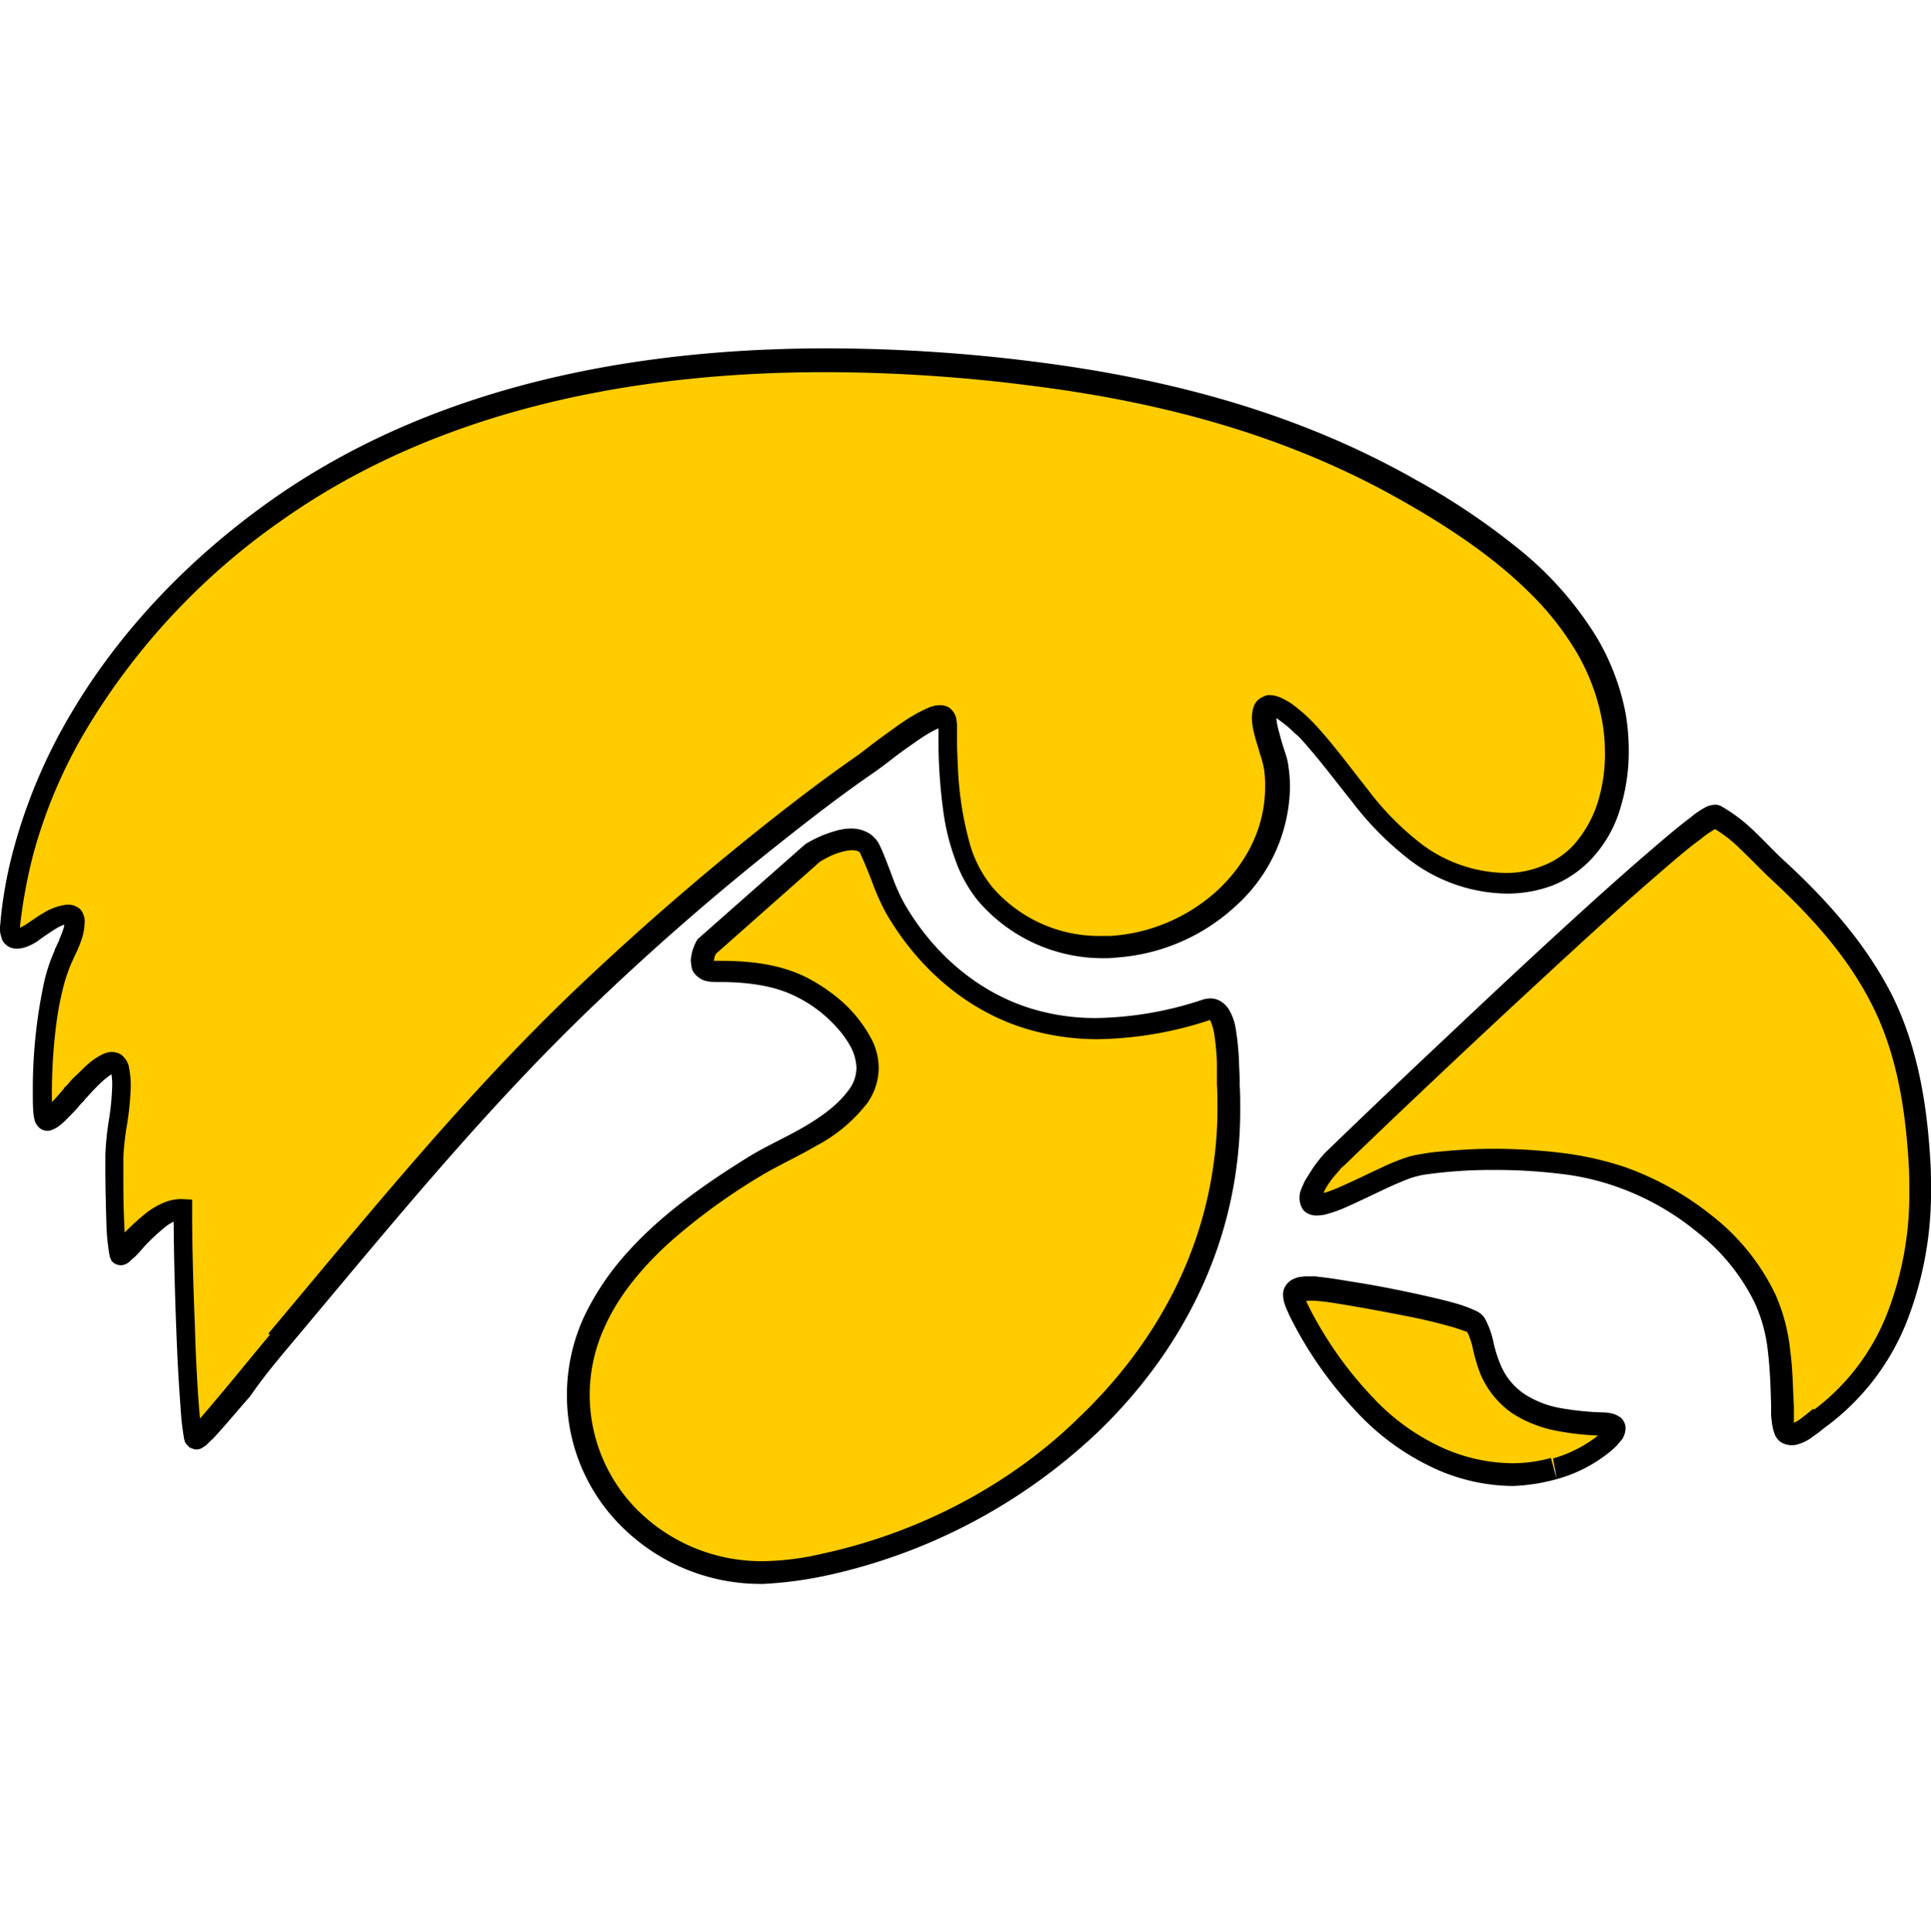 <svg width="364.8" height="365" xmlns="http://www.w3.org/2000/svg">
 <defs>
  <style>.cls-1{fill:#fc0;}</style>
 </defs>
 <g>
  <title>background</title>
  <rect fill="none" id="canvas_background" height="367" width="366.8" y="-1" x="-1"/>
 </g>
 <g>
  <title>Layer 1</title>
  <g id="svg_9">
   <path id="svg_1" d="m155.8,295.5c36.9,-8 70.6,-36.7 75.8,-75.5a84.445,84.445 0 0 0 0.6,-15.1c-0.1,-2.9 0.4,-15.7 -4.1,-14.3c-10.8,3.4 -22.5,5.1 -33.5,1.8c-10.9,-3.2 -19.9,-11.1 -25.5,-20.9c-2.1,-3.6 -2.9,-7.4 -4.7,-11c-2.3,-4.7 -10.9,0.5 -10.9,0.5l-20,17.7s-2.7,4.7 1.8,4.7c5.5,0 11.3,0.5 16.3,3c6.8,3.5 16.3,12.4 10.7,20.6c-4.5,6.5 -13.2,9.4 -19.7,13.4c-15.3,9.5 -33.2,23.1 -33.2,43c0,19.2 16.2,34 35.1,33.7a55.936,55.936 0 0 0 11.3,-1.6" class="cls-1"/>
   <path id="svg_2" d="m156.2,297.6a107.743,107.743 0 0 0 50.8,-26.7c14,-13.3 24,-30.6 26.6,-50.5a81.25,81.25 0 0 0 0.7,-11c0,-1.5 0,-3 -0.1,-4.4l0,0c0,-0.6 0,-1.9 -0.1,-3.4a51.146,51.146 0 0 0 -0.7,-7.6a10.007,10.007 0 0 0 -1.3,-3.4a4.659,4.659 0 0 0 -1.4,-1.4a3.697,3.697 0 0 0 -2.1,-0.6a5.852,5.852 0 0 0 -1.3,0.2a66.365,66.365 0 0 1 -20.1,3.5a41.149,41.149 0 0 1 -12.1,-1.7c-10.4,-3.1 -18.9,-10.6 -24.3,-20a35.455,35.455 0 0 1 -2.3,-5.2c-0.7,-1.8 -1.4,-3.8 -2.3,-5.7a5.301,5.301 0 0 0 -2.4,-2.5a6.583,6.583 0 0 0 -3,-0.7a10.588,10.588 0 0 0 -3.1,0.5a22.606,22.606 0 0 0 -5.3,2.3l-0.2,0.1l-20.4,18l-0.2,0.3c0,0.1 -0.3,0.5 -0.5,1.1a8.309,8.309 0 0 0 -0.6,2.6a10.401,10.401 0 0 0 0.2,1.5a2.384,2.384 0 0 0 0.6,1.1a4.345,4.345 0 0 0 1.7,1.2a7.613,7.613 0 0 0 2.1,0.3l0.7,0c5.2,0 10.4,0.6 14.7,2.8a25.249,25.249 0 0 1 7.6,5.8a18.924,18.924 0 0 1 2.7,3.8a9.36,9.36 0 0 1 1,3.8a6.982,6.982 0 0 1 -1.4,4.1c-2,2.8 -5,5 -8.4,7s-7.3,3.7 -10.7,5.8c-7.7,4.8 -16.2,10.6 -22.8,18a50.212,50.212 0 0 0 -8.2,12.2a35.432,35.432 0 0 0 -3.2,14.6l0,0.1a34.852,34.852 0 0 0 10.9,25.4a37.161,37.161 0 0 0 25.7,10.3l0.5,0a75.533,75.533 0 0 0 12,-1.6l-0.9,-4.1a51.794,51.794 0 0 1 -11,1.4l-0.5,0a33.174,33.174 0 0 1 -22.8,-9.1a30.865,30.865 0 0 1 -9.6,-22.4l0,0a30.865,30.865 0 0 1 2.9,-12.9c2.7,-6 7.2,-11.3 12.4,-16a115.397,115.397 0 0 1 16.9,-12.3c3.1,-1.9 6.9,-3.6 10.5,-5.7a29.667,29.667 0 0 0 9.8,-8.2a11.652,11.652 0 0 0 2.1,-6.5a11.919,11.919 0 0 0 -1.4,-5.6a25.783,25.783 0 0 0 -5.4,-6.9a33.449,33.449 0 0 0 -6.7,-4.6c-5.3,-2.7 -11.2,-3.2 -16.6,-3.2l-0.6,0c-0.3,0 -0.6,0 -0.6,-0.1l-0.1,0l-0.1,0.1l0.1,-0.1l0,0l-0.1,0.1l0.1,-0.1l-0.3,0.2l0.4,-0.2l-0.2,-0.2l-0.2,0.4l0.4,-0.2l-0.2,0.1l0.3,-0.1l0,0l-0.2,0.1l0.3,-0.1l0,0l0,-0.1a2.236,2.236 0 0 1 0.3,-1c0.1,-0.2 0.1,-0.3 0.2,-0.5l0.1,-0.1l0,0l-0.6,-0.3l0.6,0.3l0,0l-0.6,-0.3l0.6,0.3l-1.8,-1l1.4,1.6l20,-17.7l-1.4,-1.6l1.1,1.8l0,0c0.1,0 1,-0.6 2.3,-1.2a11.764,11.764 0 0 1 2,-0.7a7.387,7.387 0 0 1 1.9,-0.3a2.676,2.676 0 0 1 1.1,0.2a0.79,0.79 0 0 1 0.5,0.6c0.8,1.7 1.5,3.5 2.2,5.3a41.574,41.574 0 0 0 2.6,5.8c5.9,10.2 15.2,18.5 26.7,21.9a46.989,46.989 0 0 0 13.3,1.9a70.201,70.201 0 0 0 21.4,-3.7l0,0l0,0l0,0l0,-0.4l-0.2,0.4l0.2,0l0,-0.4l-0.2,0.4l0.1,-0.3l-0.2,0.2l0,0l0.1,-0.3l-0.2,0.2l0,0a1.409,1.409 0 0 1 0.3,0.5a9.599,9.599 0 0 1 0.7,2.5a45.346,45.346 0 0 1 0.5,5.3l0,4.2l0,0c0.1,1.4 0.1,2.8 0.1,4.2a74.084,74.084 0 0 1 -0.7,10.5c-2.5,18.9 -12,35.3 -25.4,48.1c-13.1,12.9 -30.5,21.9 -48.6,25.8l0.9,4.1z"/>
   <path id="svg_3" d="m293.6,277.4a26.765,26.765 0 0 0 8.5,-4.1c2.1,-1.5 4.9,-4.3 0.6,-4.5c-5.6,-0.3 -11.4,-0.7 -16.2,-3.9a16.215,16.215 0 0 1 -5.2,-6.4c-1.2,-2.6 -1.3,-5.8 -2.7,-8.3c-1.2,-2.3 -26.9,-6.8 -30.4,-6.9c-4.4,-0.2 -4.7,0.8 -3,4.4a72.004,72.004 0 0 0 12.3,17.7c9.1,9.5 22.9,15.8 36.1,12" class="cls-1"/>
   <path id="svg_4" d="m294.1,279.4a27.186,27.186 0 0 0 9.2,-4.5a18.617,18.617 0 0 0 2.2,-1.9c0.3,-0.4 0.7,-0.8 1,-1.2a4.251,4.251 0 0 0 0.6,-1.9a2.604,2.604 0 0 0 -0.4,-1.5a2.047,2.047 0 0 0 -0.8,-0.8a4.236,4.236 0 0 0 -1.4,-0.6a7.719,7.719 0 0 0 -1.5,-0.2a52.933,52.933 0 0 1 -8.1,-0.8a18.23,18.23 0 0 1 -7.1,-2.8a12.435,12.435 0 0 1 -4.4,-5.6a24.464,24.464 0 0 1 -1.2,-3.8a16.821,16.821 0 0 0 -1.6,-4.6l0,0a2.761,2.761 0 0 0 -0.6,-0.8a4.183,4.183 0 0 0 -1.2,-0.8a27.391,27.391 0 0 0 -2.8,-1.1c-1.9,-0.6 -4.4,-1.2 -7.1,-1.8c-4,-0.9 -8.5,-1.8 -12.3,-2.4c-1.9,-0.3 -3.6,-0.6 -5,-0.8s-2.4,-0.3 -3.1,-0.4l-1.2,0a8.082,8.082 0 0 0 -1.6,0.1a3.546,3.546 0 0 0 -1.1,0.3a3.4,3.4 0 0 0 -2.1,2.2a3.402,3.402 0 0 0 -0.1,1a5.848,5.848 0 0 0 0.4,1.9c0.2,0.6 0.5,1.2 0.8,1.9a74.368,74.368 0 0 0 12.7,18.2a46.523,46.523 0 0 0 13.3,10a36.254,36.254 0 0 0 16.2,4a35.713,35.713 0 0 0 8.3,-1.3l-1.1,-4a26.921,26.921 0 0 1 -7.4,1a32.785,32.785 0 0 1 -14.3,-3.5a41.428,41.428 0 0 1 -12.1,-9.1a71.417,71.417 0 0 1 -12,-17.1a7.718,7.718 0 0 1 -0.6,-1.5a0.756,0.756 0 0 1 -0.1,-0.4l0,-0.1l-0.8,0l0.7,0.4a0.997,0.997 0 0 0 0.1,-0.4l-0.8,0l0.7,0.4l-0.8,-0.5l0.5,0.8c0.1,0 0.2,-0.2 0.3,-0.3l-0.8,-0.5l0.5,0.8l-0.3,-0.4l0.2,0.5l0.1,0l-0.3,-0.4l0.2,0.5l-0.1,-0.1l0.1,0.2l0,0l-0.1,-0.1l0.1,0.2l0.1,0c0.2,0 0.6,-0.1 1.2,-0.1l1,0c0.3,0 1.1,0.1 2.1,0.2c3.6,0.5 10.3,1.7 16.3,2.9c3,0.6 5.7,1.3 7.8,1.9c1,0.3 1.8,0.6 2.4,0.8a1.069,1.069 0 0 1 0.5,0.3l0,0l0.7,-0.9l-1,0.5c0.2,0.3 0.3,0.3 0.3,0.4l0.7,-0.9l-1,0.5l0,0a13.775,13.775 0 0 1 1.2,3.6a33.669,33.669 0 0 0 1.4,4.6a17.271,17.271 0 0 0 5.9,7.3a23.473,23.473 0 0 0 8.6,3.4a52.438,52.438 0 0 0 8.7,0.9c0.3,0 0.6,0 0.7,0.1l0.1,0l0.2,-0.5l-0.3,0.4l0.1,0.1l0.2,-0.5l-0.3,0.4l0.7,-1l-1,0.5c0.1,0.2 0.3,0.3 0.3,0.4l0.7,-1l-1,0.5l1.1,-0.6l-1.3,0a0.735,0.735 0 0 0 0.2,0.6l1.1,-0.6l-0.4,0l-0.8,-0.3l0,0.3l0.9,0l-0.8,-0.3l0.2,0.1l-0.2,-0.1l0,0l0.2,0.1l-0.2,-0.1a1.238,1.238 0 0 0 -0.2,0.3a10.823,10.823 0 0 1 -1.9,1.7a24.6,24.6 0 0 1 -7.8,3.8l0.7,3.9z"/>
   <path id="svg_5" d="m52.7,253.4c19,-22.6 37.6,-45.6 59,-65.9c10.9,-10.3 22.2,-20.2 34,-29.5c5.8,-4.6 11.8,-9.2 17.9,-13.5c4.2,-2.9 15.1,-12.1 15.4,-8.2s-0.9,23 7.1,32.5a29.485,29.485 0 0 0 24.1,10c17.3,-1 33.3,-15.7 30.9,-33.9c-0.4,-2.9 -2.8,-7.6 -2.2,-10.5c0.8,-3.5 7.2,2.8 8,3.7c7.1,7.6 12.3,17.1 20.9,23.2c9.1,6.5 22.8,8.5 31.1,-0.4c6.2,-6.6 7.5,-17 5.9,-25.6c-3.6,-19.7 -22.1,-33.3 -38.5,-42.6c-22.2,-12.6 -46.3,-19 -71.5,-22.1c-47.6,-5.9 -101.8,-2.8 -142.3,25.6c-15,10.6 -28.2,24 -37.5,39.9a102.193,102.193 0 0 0 -10.6,25a87.803,87.803 0 0 0 -2.5,13.4c-0.4,4.1 1.7,3.1 4.4,1.4c1.9,-1.2 4.3,-3 6.6,-3.3c3.1,-0.4 -0.7,7.1 -1.1,8.1c-4.3,9 -4.4,30.3 -3.5,31s5.3,-4.6 5.8,-5.2c0.7,-0.8 7.3,-8.6 8.2,-4.9c1.3,5 -0.9,11.6 -1,16.8c-0.1,6.2 0.2,17.9 0.8,18.6s6.8,-8.8 12.2,-8.6c0,14.5 1.2,43.4 2.2,43.6c0.9,0.2 10.9,-12.3 16.2,-18.6" class="cls-1"/>
   <path id="svg_6" d="m54.3,254.7c19,-22.6 37.5,-45.5 58.8,-65.7q16.2,-15.45 33.8,-29.4c5.8,-4.6 11.7,-9.2 17.8,-13.4c0.9,-0.6 2.1,-1.5 3.4,-2.5c1.9,-1.5 4.2,-3.1 6.1,-4.4a27.053,27.053 0 0 1 2.6,-1.5c0.4,-0.2 0.7,-0.3 0.9,-0.4c0.1,0 0.2,-0.1 0.3,-0.1l0.1,0l0,-0.7l-0.2,0.7l0.2,0l0,-0.7l-0.2,0.7l0.4,-1.2l-1,0.7a3.039,3.039 0 0 0 0.7,0.5l0.4,-1.2l-1,0.7l0.7,-0.5l-0.9,0.1a0.619,0.619 0 0 0 0.2,0.4l0.7,-0.5l-0.9,0.1c0,0.4 0.1,1.1 0.1,2a98.664,98.664 0 0 0 0.9,14.8a42.2,42.2 0 0 0 2.2,9a25.983,25.983 0 0 0 4.4,8a31.05,31.05 0 0 0 23.9,10.8a12.101,12.101 0 0 0 1.9,-0.1a36.958,36.958 0 0 0 22.9,-9.8a30.818,30.818 0 0 0 10.2,-22.4a27.965,27.965 0 0 0 -0.3,-4a12.883,12.883 0 0 0 -0.6,-2.5c-0.4,-1.2 -0.8,-2.5 -1.1,-3.7a15.66,15.66 0 0 1 -0.6,-3c0,-0.3 0,-0.5 0.1,-0.6l0,0l-0.2,-0.1l0.2,0.1l0,0l-0.2,-0.1l0.2,0.1l-0.9,-0.4l0.5,0.8c0.2,-0.1 0.3,-0.3 0.4,-0.4l-0.9,-0.4l0.5,0.8l-0.5,-0.8l0,0.9a0.646,0.646 0 0 0 0.5,-0.2l-0.5,-0.8l0,0.9l0,0l0,0a0.774,0.774 0 0 1 0.3,0.1a5.051,5.051 0 0 1 1.3,0.8a21.098,21.098 0 0 1 2.3,1.9a6.47,6.47 0 0 0 0.9,0.8l0.5,0.5l0,0c3.4,3.7 6.5,7.9 9.8,12a58.618,58.618 0 0 0 11.4,11.4a31.032,31.032 0 0 0 17.9,6a24.548,24.548 0 0 0 8.5,-1.5a20.459,20.459 0 0 0 7.5,-5.1a23.741,23.741 0 0 0 5.4,-9.5a36.236,36.236 0 0 0 1.6,-10.8a41.971,41.971 0 0 0 -0.6,-7.2a44.824,44.824 0 0 0 -5.5,-14.4a65.54,65.54 0 0 0 -15.3,-17.1a132.45,132.45 0 0 0 -18.7,-12.5c-22.5,-12.8 -46.9,-19.2 -72.3,-22.4a313.232,313.232 0 0 0 -39.1,-2.5c-36.8,0 -74.4,7.2 -104.7,28.5c-15.2,10.7 -28.6,24.4 -38.1,40.5a102.402,102.402 0 0 0 -10.8,25.5a80.463,80.463 0 0 0 -2.5,13.7c0,0.4 -0.1,0.8 -0.1,1.2a5.283,5.283 0 0 0 0.1,1.3c0.1,0.3 0.2,0.7 0.3,1a2.995,2.995 0 0 0 1.2,1.3a3.166,3.166 0 0 0 1.6,0.4a5.652,5.652 0 0 0 2.4,-0.6a8.175,8.175 0 0 0 2,-1.2l0,0c1,-0.7 2,-1.4 3,-2a6.934,6.934 0 0 1 2.7,-1l0,0l0,0l0,-1l-0.4,0.9a0.997,0.997 0 0 0 0.4,0.1l0,-1l-0.4,0.9l0.5,-1.2l-0.9,0.9c0.1,0.1 0.3,0.2 0.4,0.3l0.5,-1.2l-0.9,0.9l0.8,-0.7l-1,0.3c0,0.1 0.1,0.2 0.2,0.4l0.8,-0.7l-1,0.3l0.4,-0.1l-0.4,0.1l0,0l0.4,-0.1l-0.4,0.1l0,0l0,0.1c0,0.2 -0.1,0.7 -0.2,1.3c-0.2,0.9 -0.7,1.9 -1,2.8a9.746,9.746 0 0 0 -0.5,1.1a1.74,1.74 0 0 0 -0.3,0.7l0,0a31.181,31.181 0 0 0 -2,6.1a96.124,96.124 0 0 0 -2.1,20.4c0,1.6 0,2.9 0.1,3.9a6.753,6.753 0 0 0 0.2,1.4a1.421,1.421 0 0 0 0.2,0.6a0.758,0.758 0 0 0 0.2,0.4a3.191,3.191 0 0 0 0.6,0.7l0,0a2.35,2.35 0 0 0 2.4,0.3a5.422,5.422 0 0 0 1.1,-0.6a10.703,10.703 0 0 0 1.6,-1.4c0.8,-0.8 1.6,-1.6 2.2,-2.3a8.173,8.173 0 0 1 0.8,-0.9c0.2,-0.2 0.4,-0.4 0.4,-0.5l0,0l0.4,-0.4a39.968,39.968 0 0 1 3,-3.1a15.498,15.498 0 0 1 1.7,-1.3a2.187,2.187 0 0 0 0.5,-0.3l0.1,0l0,0l0,0l0,0l-0.1,-0.6l0,0.6l0.1,0l-0.1,-0.6l0,-0.4l-0.3,0.9a1.007,1.007 0 0 1 0.3,0.1l0,-1l-0.3,0.9l0.4,-1.1l-0.9,0.7a2.181,2.181 0 0 0 0.5,0.4l0.4,-1.1l-0.9,0.7l0.6,-0.4l-0.6,0.3l0.1,0.1l0.6,-0.4l-0.6,0.3l0.2,-0.1l-0.2,0.1l0,0l0.2,-0.1l-0.2,0.1l0,0a13.855,13.855 0 0 1 0.3,3a49.206,49.206 0 0 1 -0.6,6.4a54.094,54.094 0 0 0 -0.7,6.8l0,2.6c0,3.2 0.1,7.1 0.2,10.3a41.048,41.048 0 0 0 0.3,4.1c0.1,0.5 0.1,1 0.2,1.4c0,0.2 0.1,0.4 0.1,0.6c0,0.1 0.1,0.2 0.1,0.4c0.1,0.1 0.1,0.3 0.3,0.6l0,0a2.407,2.407 0 0 0 0.8,0.6a2.92,2.92 0 0 0 0.9,0.2a1.997,1.997 0 0 0 0.9,-0.2a2.769,2.769 0 0 0 0.8,-0.5a9.016,9.016 0 0 1 1,-0.9c0.6,-0.6 1.3,-1.4 2,-2.2a41.442,41.442 0 0 1 3.8,-3.5a7.658,7.658 0 0 1 1.9,-1.1a5.616,5.616 0 0 1 1.5,-0.4l0.1,0l0.1,-2.1l-2.1,0l0,0.8c0,7.4 0.3,18.1 0.7,27c0.2,4.4 0.5,8.4 0.7,11.3c0.1,1.5 0.3,2.7 0.4,3.5c0.1,0.5 0.1,0.8 0.2,1.2c0.1,0.2 0.1,0.4 0.2,0.6c0.1,0.1 0.2,0.3 0.4,0.5l0.4,0.4a4.874,4.874 0 0 0 0.7,0.3l0,0c0.2,0 0.3,0.1 0.5,0.1a2.151,2.151 0 0 0 1,-0.2c0.4,-0.2 0.6,-0.4 0.8,-0.5c0.4,-0.3 0.8,-0.8 1.4,-1.3c1.7,-1.8 4.3,-4.9 7.1,-8.1c2.1,-3.1 4.9,-6.5 7,-9l-3.2,-2.7c-2.7,3.2 -6.4,7.8 -9.7,11.7c-1.6,1.9 -3.1,3.7 -4.2,4.9c-0.6,0.6 -1,1.1 -1.3,1.4a1.238,1.238 0 0 0 -0.3,0.2l0.5,0.7l-0.4,-0.8a0.098,0.098 0 0 0 -0.1,0.1l0.5,0.7l-0.4,-0.8l0.7,1.6l0,-1.8a0.956,0.956 0 0 0 -0.7,0.2l0.7,1.6l0,0.2l0.4,-1.9l-0.4,0l0,2l0.4,-1.9l0,0l-0.4,2l1.1,-1.7a4.872,4.872 0 0 0 -0.7,-0.3l-0.4,2l1.1,-1.7l-1.1,1.6l1.6,-1.1a2.252,2.252 0 0 0 -0.5,-0.5l-1.1,1.6l1.6,-1.1l-1,0.7l1.2,-0.4s0,-0.1 -0.2,-0.3l-1,0.7l1.2,-0.4a1.213,1.213 0 0 1 -0.1,-0.5c-0.1,-0.6 -0.2,-1.5 -0.3,-2.6c-0.4,-4 -0.8,-10.9 -1,-18.1c-0.3,-7.3 -0.5,-15 -0.5,-20.6l0,-2.8l-2,-0.1l-0.2,0a8.574,8.574 0 0 0 -2.7,0.5a14.391,14.391 0 0 0 -4,2.3a49.952,49.952 0 0 0 -4.6,4.3c-0.6,0.6 -1.1,1.2 -1.4,1.5l-0.3,0.3l0.2,0.3l-0.2,-0.3l0,0l0.2,0.3l-0.2,-0.3l0.7,1.1l-0.5,-1.2a0.31,0.31 0 0 1 -0.2,0.1l0.7,1.1l-0.5,-1.2l0.7,1.7l0,-1.8a3.548,3.548 0 0 0 -0.7,0.1l0.7,1.7l0,0.2l0.8,-1.8a3.091,3.091 0 0 0 -0.8,-0.2l0,2l0.8,-1.8l-0.8,1.8l1.5,-1.3a4.35,4.35 0 0 0 -0.7,-0.6l-0.8,1.8l1.5,-1.3l0,0l-1.3,1.1l1.6,-0.7c0,-0.1 -0.1,-0.2 -0.2,-0.4l-1.3,1.1l1.6,-0.7l-0.9,0.4l0.9,-0.3l0,-0.1l-0.9,0.4l0.9,-0.3l0,0a2.442,2.442 0 0 1 -0.1,-0.7c-0.2,-1.2 -0.3,-3.6 -0.4,-6.3s-0.1,-5.7 -0.1,-8.2l0,-2.5a53.451,53.451 0 0 1 0.7,-6.2a55.076,55.076 0 0 0 0.7,-7.1a17.518,17.518 0 0 0 -0.4,-4a3.837,3.837 0 0 0 -1.1,-1.8a2.075,2.075 0 0 0 -1,-0.6a4.401,4.401 0 0 0 -1,-0.2a4.256,4.256 0 0 0 -1.7,0.4a12.036,12.036 0 0 0 -2.4,1.5c-1.1,0.9 -2.1,2 -3,2.8a11.982,11.982 0 0 0 -1.1,1.2c-0.3,0.3 -0.5,0.6 -0.6,0.6l0,0a1.381,1.381 0 0 0 -0.3,0.4c-0.5,0.6 -1.5,1.8 -2.5,2.8c-0.5,0.5 -1,0.9 -1.3,1.2a1.238,1.238 0 0 0 -0.3,0.2l0,0l0.5,1l0,-1.1c-0.4,0 -0.5,0.1 -0.5,0.1l0.5,1l0,0.7l1,-1.4a1.129,1.129 0 0 0 -1,-0.3l0,1.8l1,-1.4l0,0l-1.1,1.5l1.6,-1a2.252,2.252 0 0 0 -0.5,-0.5l-1.1,1.5l1.6,-1l-1,0.6l1.1,-0.3a0.774,0.774 0 0 0 -0.1,-0.3l-1,0.6l1.1,-0.3a0.996,0.996 0 0 0 -0.1,-0.4a35.169,35.169 0 0 1 -0.2,-4.1a104.186,104.186 0 0 1 0.8,-12.8a59.892,59.892 0 0 1 1.2,-6.6a31.738,31.738 0 0 1 1.7,-5.2l0,0c0.1,-0.2 0.3,-0.6 0.5,-1.1a29.773,29.773 0 0 0 1.3,-3a12.092,12.092 0 0 0 0.5,-1.8a11.019,11.019 0 0 0 0.2,-1.8a3.752,3.752 0 0 0 -0.1,-1a6.888,6.888 0 0 0 -0.3,-0.8a2.345,2.345 0 0 0 -1.1,-1.1a2.822,2.822 0 0 0 -1.5,-0.4l-0.5,0a11.052,11.052 0 0 0 -4.2,1.5c-1.2,0.7 -2.3,1.5 -3.2,2.1l0,0a14.563,14.563 0 0 1 -1.6,0.9a1.689,1.689 0 0 1 -0.5,0.2l-0.1,0l0,0l0,0l0,1l0.4,-0.9a0.996,0.996 0 0 0 -0.4,-0.1l0,1l0.4,-0.9l-0.5,1l0.9,-0.8a1.38,1.38 0 0 0 -0.4,-0.3l-0.5,1l0.9,-0.8l-0.7,0.6l0.8,-0.4l-0.1,-0.2l-0.7,0.6l0.8,-0.4l-0.3,0.1l0.3,-0.1l0,0l-0.3,0.1l0.3,-0.1l0,-1.2a97.325,97.325 0 0 1 2.4,-13.1a93.976,93.976 0 0 1 10.4,-24.4a128.984,128.984 0 0 1 36.9,-39.2c29.3,-20.6 66,-27.8 102.3,-27.8a306.453,306.453 0 0 1 38.6,2.5c25,3.1 48.8,9.4 70.7,21.9c8.1,4.6 16.7,10.2 23.6,17a54.923,54.923 0 0 1 8.9,11.1a39.469,39.469 0 0 1 5,13a33.103,33.103 0 0 1 0.6,6.4a30.37,30.37 0 0 1 -1.4,9.5a22.015,22.015 0 0 1 -4.5,7.9a15.444,15.444 0 0 1 -6,4a18.006,18.006 0 0 1 -6.9,1.3a27.209,27.209 0 0 1 -15.5,-5.2a53.774,53.774 0 0 1 -10.6,-10.7c-3.2,-4 -6.3,-8.3 -10,-12.3l0,0l-1.1,-1.1a30.133,30.133 0 0 0 -3.1,-2.6a11.783,11.783 0 0 0 -1.9,-1.1a5.583,5.583 0 0 0 -2.3,-0.6a1.803,1.803 0 0 0 -1,0.2a3.604,3.604 0 0 0 -1.5,1a3.4,3.4 0 0 0 -0.7,1.5l0,0a8.753,8.753 0 0 0 -0.2,1.6a12.607,12.607 0 0 0 0.4,2.8c0.3,1.4 0.8,2.7 1.1,3.9a19.617,19.617 0 0 1 0.8,3a19.977,19.977 0 0 1 0.2,3.4c0,7.6 -3.5,14.3 -8.9,19.4a33.11,33.11 0 0 1 -20.3,8.7l-1.7,0a26.687,26.687 0 0 1 -20.7,-9.3a23.151,23.151 0 0 1 -4.1,-7.8a62.94,62.94 0 0 1 -2.3,-14c-0.1,-2.2 -0.2,-4.1 -0.2,-5.8l0,-2.2a7.589,7.589 0 0 0 -0.1,-1.6a2.607,2.607 0 0 0 -0.3,-1.1a3.232,3.232 0 0 0 -1.2,-1.4a3.429,3.429 0 0 0 -1.6,-0.4a5.917,5.917 0 0 0 -2,0.4a29.378,29.378 0 0 0 -3.5,1.8c-1.8,1.1 -3.8,2.6 -5.6,3.9s-3.4,2.6 -4.5,3.4c-6.2,4.3 -12.2,8.9 -18,13.5q-17.7,14.1 -34.1,29.6c-21.6,20.4 -40.2,43.5 -59.2,66.1l3.6,2.8z"/>
   <path id="svg_7" d="m343.9,267.7c15.2,-11.3 19.7,-29.9 18.7,-48c-0.6,-10.6 -2.2,-21.3 -7,-30.8c-4.8,-9.6 -12.1,-17.5 -19.9,-24.8c-3.5,-3.2 -7.4,-7.8 -11.6,-10c-3.2,-1.6 -72.4,65.1 -72.4,65.1s-5.3,5.9 -3.8,7.9c1.5,2.1 12.3,-4.8 18.2,-6.6c5.8,-1.9 27.5,-2.9 40.3,1.7c11.1,4 22.1,12.1 27.2,23c2.9,6.4 3,13.4 3.3,20.3c0.1,1.4 -0.4,6 2.2,5.4c1.8,-0.5 3.3,-2.1 4.8,-3.2" class="cls-1"/>
   <path id="svg_8" d="m345.1,269.4a45.504,45.504 0 0 0 15.3,-20.2a67.049,67.049 0 0 0 4.4,-24.7c0,-1.6 0,-3.2 -0.1,-4.8c-0.6,-10.7 -2.3,-21.7 -7.2,-31.6c-5,-9.9 -12.4,-18.1 -20.3,-25.4c-1.7,-1.5 -3.5,-3.5 -5.5,-5.4a31.292,31.292 0 0 0 -6.5,-5a2.607,2.607 0 0 0 -1.1,-0.3c-0.4,0 -0.6,0.1 -0.9,0.1a4.329,4.329 0 0 0 -1.2,0.5a15.408,15.408 0 0 0 -2.6,1.8c-1.9,1.4 -4.4,3.5 -7.3,6c-10.2,8.7 -25.6,23 -38.5,35.2c-12.9,12.1 -23.2,22.1 -23.2,22.1l-0.1,0.1l-0.1,0.1a28.544,28.544 0 0 0 -2.2,2.8c-0.5,0.8 -1.1,1.7 -1.6,2.6c-0.2,0.5 -0.4,0.9 -0.6,1.4a4.145,4.145 0 0 0 -0.3,1.6a4.201,4.201 0 0 0 0.6,2.1a2.633,2.633 0 0 0 1.4,1a3.178,3.178 0 0 0 1.3,0.2a6.93,6.93 0 0 0 2,-0.3a25.706,25.706 0 0 0 3.8,-1.4c2,-0.9 4.3,-2 6.4,-3s4.2,-1.9 5.6,-2.4a20.755,20.755 0 0 1 2.4,-0.6a90.268,90.268 0 0 1 13.3,-0.9a100.961,100.961 0 0 1 12.2,0.7a48.143,48.143 0 0 1 11,2.5a50.03,50.03 0 0 1 15.2,8.6a38.252,38.252 0 0 1 10.8,13.3a29.101,29.101 0 0 1 2.5,9.3c0.4,3.3 0.5,6.7 0.6,10.2l0,1.2a7.569,7.569 0 0 0 0.1,1.5a10.219,10.219 0 0 0 0.6,2.7a3.599,3.599 0 0 0 1.1,1.4a3.989,3.989 0 0 0 3,0.5l0,0a8.616,8.616 0 0 0 3.3,-1.7c1.1,-0.7 1.8,-1.4 2.4,-1.8l-2.5,-3.3c-0.8,0.6 -1.6,1.3 -2.3,1.8a5.545,5.545 0 0 1 -1.8,1l0,0l0,0l0,0l0,0.8l0.3,-0.7a0.494,0.494 0 0 0 -0.3,-0.1l0,0.8l0.3,-0.7l-0.3,0.8l0.6,-0.6l-0.2,-0.2l-0.3,0.8l0.6,-0.6l-0.3,0.3l0.3,-0.2l-0.1,-0.1l-0.3,0.3l0.3,-0.2a0.31,0.31 0 0 0 -0.1,-0.2a2.483,2.483 0 0 1 -0.1,-0.9l0,-2.6c-0.2,-3.4 -0.2,-6.9 -0.7,-10.5a34.737,34.737 0 0 0 -2.8,-10.6a41.713,41.713 0 0 0 -11.9,-14.8a56.863,56.863 0 0 0 -16.4,-9.2a60.981,60.981 0 0 0 -11.9,-2.7a109.633,109.633 0 0 0 -12.7,-0.8a100.221,100.221 0 0 0 -10.1,0.5a34.188,34.188 0 0 0 -3.9,0.5a16.702,16.702 0 0 0 -3,0.7a41.05,41.05 0 0 0 -4.6,1.9c-2.4,1.1 -5,2.4 -7.3,3.4a31.149,31.149 0 0 1 -3,1.2c-0.4,0.1 -0.8,0.2 -1.1,0.3a1.759,1.759 0 0 1 -0.6,0.1l0,0l0,0l0,0l0,0l-0.1,0.8l0.4,-0.7a0.367,0.367 0 0 0 -0.3,-0.1l-0.1,0.8l0.4,-0.7l-0.6,1.1l1,-0.7c-0.1,-0.2 -0.3,-0.3 -0.4,-0.4l-0.6,1.1l1,-0.7l-0.6,0.4l0.7,-0.2l-0.1,-0.2l-0.6,0.4l0.7,-0.2l-0.4,0.1l0.4,0l0,-0.1l-0.4,0.1l0.4,0a0.996,0.996 0 0 1 0.1,-0.4a9.758,9.758 0 0 1 0.7,-1.6a16.005,16.005 0 0 1 1.8,-2.5c0.3,-0.3 0.5,-0.6 0.7,-0.8l0.2,-0.2l0,-0.1l0,0l-1.5,-1.4l1.4,1.5s0.3,-0.3 0.8,-0.7c3.7,-3.6 20.5,-19.7 36.9,-34.8c8.2,-7.6 16.3,-15 22.6,-20.4c3.1,-2.7 5.8,-5 7.9,-6.5a15.941,15.941 0 0 1 2.4,-1.7a5.927,5.927 0 0 0 0.6,-0.4l0.1,0l-0.3,-1l0,1l0.3,0l-0.3,-1l0,-0.8l-0.8,1.6a1.345,1.345 0 0 0 0.8,0.2l0,-1.8l-0.8,1.6a25.46,25.46 0 0 1 5.6,4.3c1.9,1.8 3.7,3.7 5.5,5.4c7.7,7.1 14.8,14.9 19.4,24.2c4.6,9.2 6.2,19.6 6.8,30c0.1,1.5 0.1,3.1 0.1,4.6a61.975,61.975 0 0 1 -4.1,23.2a41.662,41.662 0 0 1 -13.9,18.4l2.4,3.1z"/>
  </g>
 </g>
</svg>